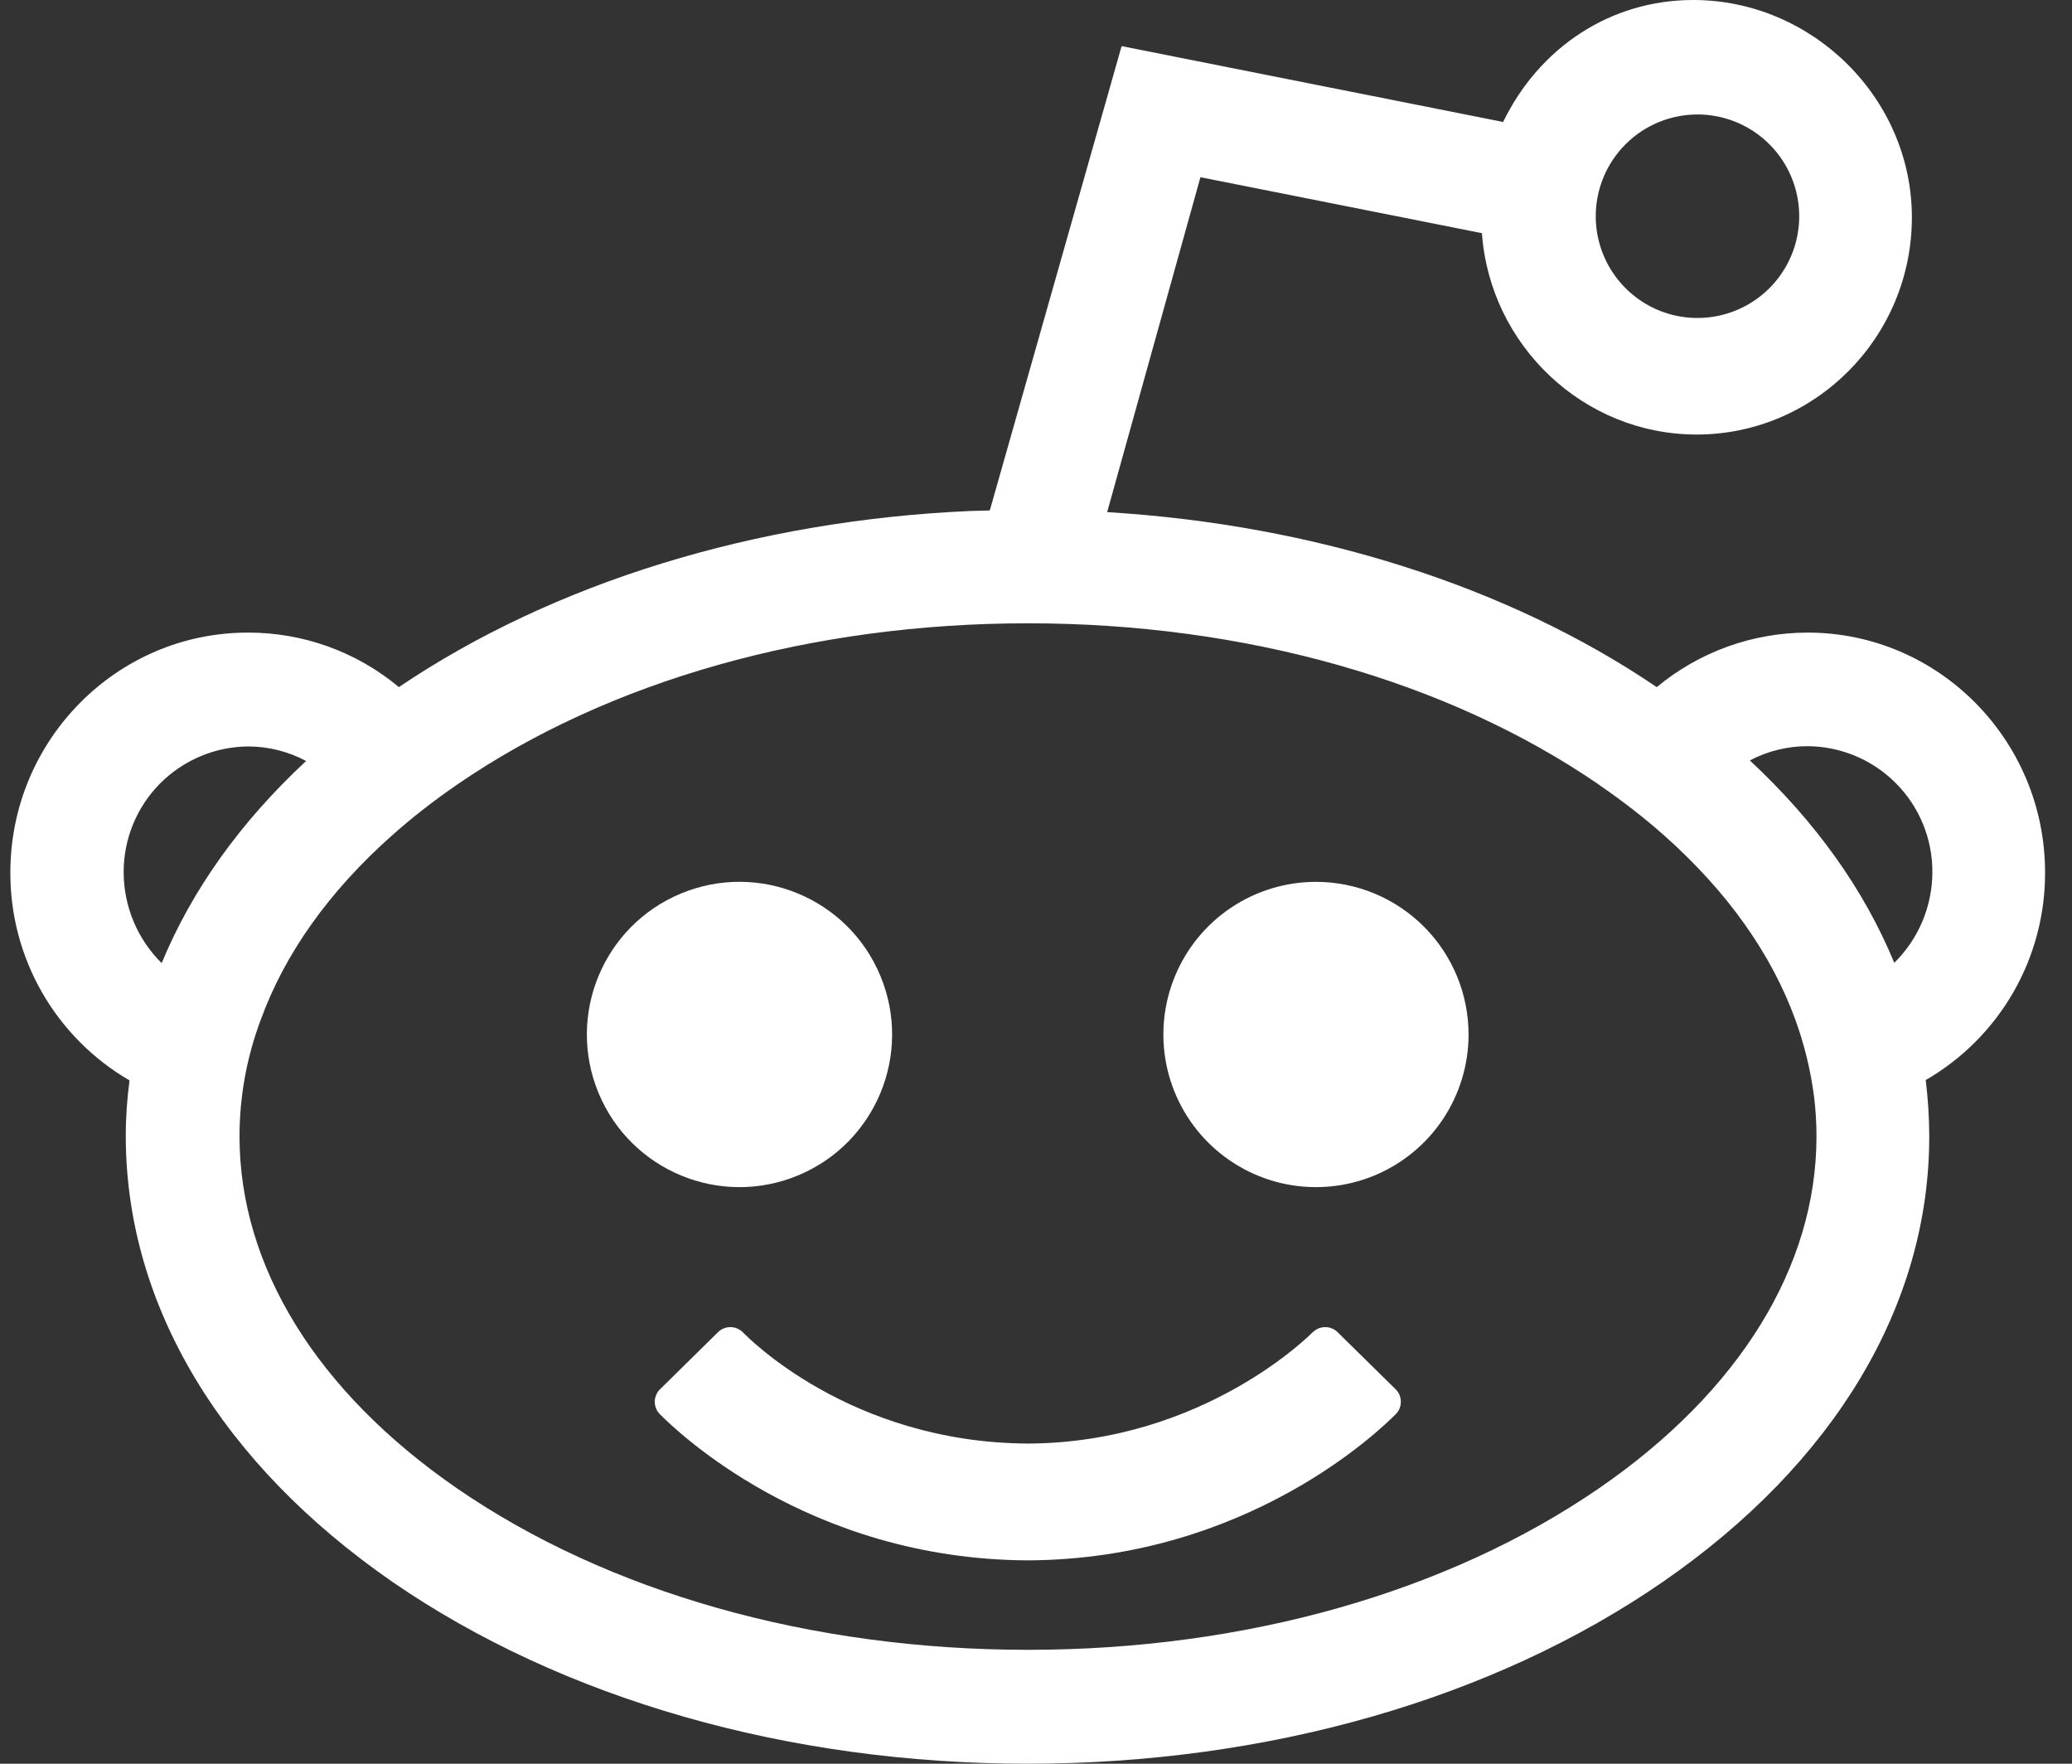 <svg width="47" height="40" viewBox="0 0 47 40" fill="none" xmlns="http://www.w3.org/2000/svg">
<rect x="0" y="0" width="47" height="40" fill="#333333" stroke="none"/>
<path d="M29.851 20C29.166 20 28.497 20.203 27.928 20.583C27.358 20.964 26.915 21.504 26.653 22.137C26.391 22.769 26.322 23.465 26.456 24.137C26.589 24.808 26.919 25.425 27.403 25.909C27.887 26.393 28.504 26.723 29.175 26.857C29.847 26.99 30.543 26.922 31.175 26.66C31.808 26.398 32.349 25.954 32.729 25.385C33.109 24.815 33.312 24.146 33.312 23.462C33.312 22.544 32.947 21.663 32.298 21.014C31.649 20.365 30.769 20 29.851 20Z" fill="white"/>
<path d="M18.099 26.659C19.865 25.928 20.704 23.903 19.972 22.137C19.241 20.37 17.216 19.532 15.45 20.263C13.683 20.995 12.845 23.02 13.576 24.786C14.308 26.552 16.333 27.391 18.099 26.659Z" fill="white"/>
<path d="M46.389 19.786C46.389 16.787 43.972 14.347 41.005 14.347C39.754 14.347 38.543 14.784 37.581 15.584C34.215 13.298 29.813 11.899 25.114 11.615L27.23 4.019L33.615 5.288C33.798 7.835 35.923 9.855 38.485 9.855C41.178 9.855 43.368 7.643 43.368 4.931C43.368 2.218 41.101 0 38.408 0C36.531 0 34.917 1.076 34.096 2.766L25.442 1.046L22.452 11.577L22.007 11.589C17.138 11.802 12.551 13.217 9.048 15.583C8.086 14.78 6.872 14.343 5.62 14.347C2.65 14.347 0.235 16.787 0.235 19.786C0.231 20.74 0.479 21.679 0.953 22.507C1.428 23.335 2.113 24.024 2.938 24.503C2.881 24.928 2.852 25.357 2.853 25.786C2.863 29.607 5.015 33.189 8.91 35.882C12.77 38.536 17.881 40 23.312 40C28.744 40 33.866 38.536 37.719 35.876C41.616 33.184 43.762 29.6 43.762 25.774C43.761 25.346 43.734 24.919 43.682 24.495C44.508 24.018 45.193 23.331 45.669 22.505C46.144 21.677 46.393 20.739 46.389 19.786ZM38.505 2.596C38.961 2.596 39.407 2.732 39.787 2.985C40.166 3.239 40.462 3.599 40.637 4.021C40.811 4.442 40.857 4.906 40.768 5.354C40.679 5.802 40.459 6.213 40.136 6.536C39.814 6.858 39.403 7.078 38.955 7.167C38.507 7.256 38.043 7.211 37.621 7.036C37.2 6.861 36.839 6.565 36.586 6.186C36.332 5.806 36.197 5.36 36.197 4.904C36.197 4.292 36.44 3.705 36.873 3.272C37.306 2.839 37.893 2.596 38.505 2.596ZM2.805 19.786C2.802 19.032 3.098 18.308 3.628 17.772C4.159 17.237 4.88 16.933 5.633 16.929C6.09 16.93 6.54 17.043 6.943 17.259C5.453 18.644 4.354 20.183 3.667 21.843C3.395 21.574 3.179 21.254 3.031 20.901C2.883 20.547 2.806 20.169 2.805 19.786ZM36.276 33.75C32.839 36.114 28.237 37.417 23.317 37.417C18.397 37.417 13.793 36.116 10.359 33.75C7.186 31.559 5.433 28.725 5.433 25.769C5.434 24.874 5.595 23.985 5.908 23.146C6.455 21.633 7.462 20.215 8.904 18.936C9.354 18.538 9.828 18.168 10.323 17.827L10.352 17.807L10.375 17.79C13.809 15.433 18.406 14.136 23.318 14.136C28.231 14.136 32.828 15.436 36.262 17.79L36.284 17.807L36.317 17.831C36.812 18.17 37.285 18.539 37.735 18.935C39.178 20.215 40.185 21.632 40.732 23.147C40.93 23.697 41.069 24.267 41.146 24.846C41.185 25.154 41.204 25.464 41.204 25.774C41.203 28.728 39.453 31.561 36.276 33.75ZM42.968 21.835C42.282 20.173 41.184 18.634 39.692 17.246C40.097 17.033 40.547 16.922 41.005 16.923C41.758 16.928 42.479 17.231 43.009 17.767C43.54 18.302 43.836 19.026 43.833 19.78C43.832 20.163 43.755 20.542 43.607 20.895C43.458 21.248 43.241 21.568 42.968 21.837V21.835Z" fill="white"/>
<path d="M29.777 30.213C29.753 30.238 27.319 32.72 23.32 32.739C19.282 32.72 16.947 30.314 16.848 30.213C16.773 30.14 16.672 30.098 16.567 30.098C16.462 30.098 16.362 30.14 16.287 30.213L14.97 31.509C14.933 31.546 14.903 31.59 14.883 31.639C14.863 31.687 14.852 31.739 14.852 31.792C14.852 31.845 14.863 31.897 14.883 31.945C14.903 31.994 14.933 32.038 14.97 32.075C15.297 32.402 18.306 35.366 23.314 35.388C28.308 35.366 31.331 32.402 31.658 32.075C31.696 32.038 31.726 31.994 31.746 31.945C31.766 31.896 31.776 31.844 31.776 31.791C31.776 31.739 31.766 31.686 31.746 31.638C31.726 31.589 31.696 31.545 31.658 31.508L30.34 30.212C30.266 30.139 30.165 30.098 30.061 30.098C29.956 30.098 29.856 30.139 29.782 30.212L29.777 30.213Z" fill="white"/>
</svg>
